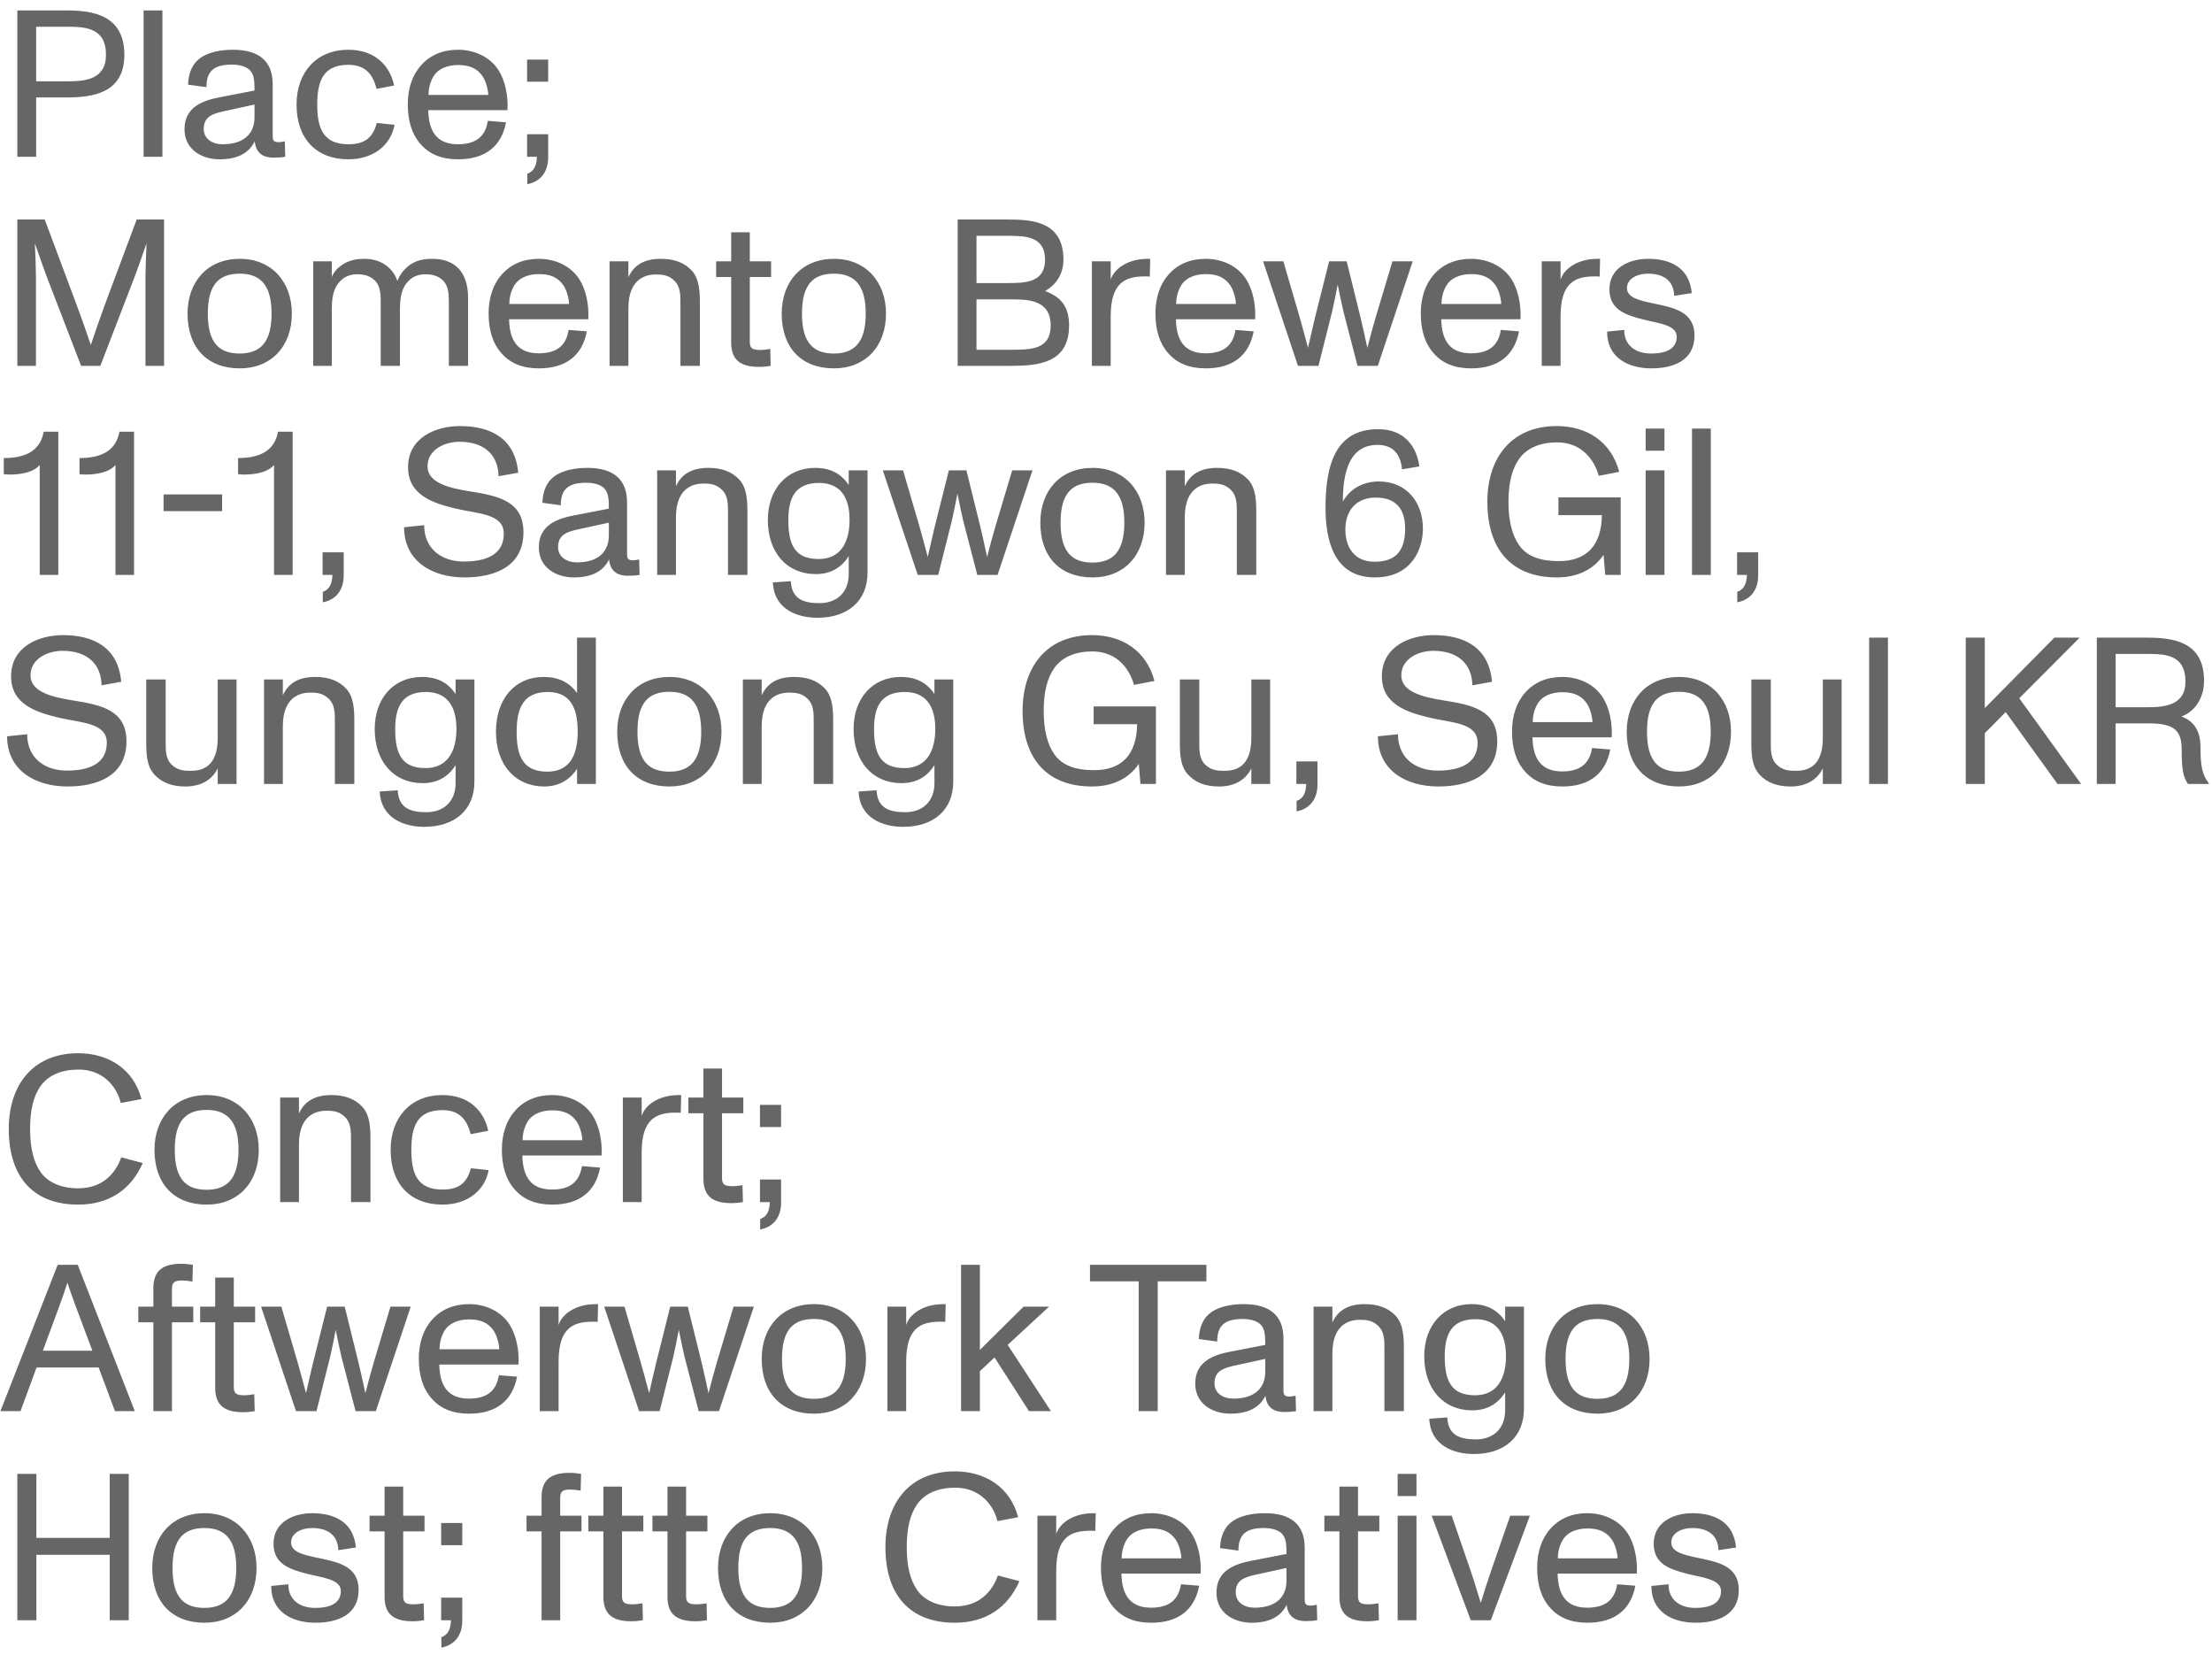 <svg width="127" height="95" viewBox="0 0 127 95" fill="none" xmlns="http://www.w3.org/2000/svg">
<path d="M0.996 9H2.076V5.592H3.816C5.328 5.592 7.14 5.352 7.14 3.144C7.14 0.864 5.328 0.6 3.828 0.6H0.996V9ZM2.076 4.668V1.536H3.828C4.848 1.536 6.084 1.56 6.084 3.144C6.084 4.596 4.848 4.668 3.816 4.668H2.076ZM8.245 9H9.325V0.6H8.245V9ZM16.353 8.112C16.197 8.148 16.101 8.16 16.005 8.16C15.657 8.16 15.657 8.016 15.657 7.704V4.836C15.657 3.528 14.889 2.856 13.377 2.856C12.609 2.856 11.973 3.012 11.541 3.3C11.073 3.612 10.821 4.14 10.797 4.86L11.853 5.004C11.853 4.092 12.273 3.708 13.317 3.708C13.845 3.708 14.241 3.864 14.409 4.104C14.589 4.356 14.613 4.656 14.613 5.196L12.633 5.58C11.685 5.76 10.593 6.12 10.593 7.416C10.593 8.592 11.601 9.144 12.609 9.144C13.629 9.144 14.289 8.796 14.625 8.112C14.685 8.736 15.045 9.048 15.705 9.048C15.945 9.048 16.149 9.036 16.377 9L16.353 8.112ZM14.613 6.732C14.613 7.596 14.085 8.28 12.777 8.28C12.189 8.28 11.697 7.968 11.697 7.404C11.697 6.72 12.165 6.54 12.801 6.396L14.613 6V6.732ZM20.002 9.144C21.394 9.144 22.426 8.376 22.654 7.164L21.634 7.056C21.406 7.92 20.926 8.28 20.002 8.28C18.55 8.28 18.214 7.356 18.214 6C18.214 4.68 18.538 3.72 20.002 3.72C21.082 3.72 21.442 4.404 21.622 5.1L22.63 4.908C22.39 3.768 21.526 2.856 20.002 2.856C18.166 2.856 17.026 4.152 17.026 6C17.026 7.968 18.166 9.144 20.002 9.144ZM28.633 4.044C28.141 3.264 27.241 2.856 26.293 2.856C25.429 2.856 24.697 3.156 24.169 3.756C23.665 4.32 23.413 5.1 23.413 5.988C23.413 6.924 23.641 7.704 24.145 8.268C24.661 8.868 25.381 9.144 26.305 9.144C27.829 9.144 28.789 8.424 29.053 7.02L28.009 6.936C27.865 7.848 27.313 8.28 26.293 8.28C25.165 8.28 24.613 7.644 24.589 6.324H29.137C29.185 5.472 28.993 4.62 28.633 4.044ZM26.305 3.732C26.953 3.732 27.397 3.924 27.709 4.38C27.901 4.668 28.021 5.124 28.033 5.448H24.601C24.601 5.148 24.673 4.74 24.889 4.38C25.129 3.984 25.633 3.732 26.305 3.732ZM30.262 4.692H31.474V3.42H30.262V4.692ZM30.274 10.572C31.03 10.428 31.474 9.876 31.474 9.024V7.704H30.262V9H30.826C30.814 9.66 30.538 9.876 30.274 9.972V10.572ZM0.996 21H2.064V15.924C2.064 15.672 2.04 14.688 2.004 14.004H2.016C2.28 14.76 2.544 15.516 2.7 15.924L4.656 21H5.76L7.716 15.924C7.872 15.516 8.088 14.904 8.4 14.004H8.412C8.376 14.688 8.352 15.672 8.352 15.924V21H9.42V12.6H7.848L6.072 17.352C5.748 18.228 5.4 19.236 5.22 19.788H5.208C5.028 19.236 4.74 18.408 4.344 17.352L2.568 12.6H0.996V21ZM13.768 21.144C15.568 21.144 16.756 19.884 16.756 18C16.756 16.188 15.604 14.856 13.768 14.856C11.908 14.856 10.768 16.176 10.768 18C10.768 19.956 11.896 21.144 13.768 21.144ZM13.768 20.292C13.168 20.292 12.748 20.136 12.46 19.836C12.076 19.44 11.932 18.804 11.932 18C11.932 17.196 12.076 16.56 12.46 16.164C12.748 15.864 13.18 15.708 13.768 15.708C14.38 15.708 14.8 15.888 15.088 16.2C15.448 16.596 15.592 17.22 15.592 18C15.592 18.78 15.448 19.392 15.1 19.788C14.812 20.112 14.38 20.292 13.768 20.292ZM24.799 14.856C24.067 14.856 23.683 15.072 23.395 15.312C23.119 15.552 22.939 15.804 22.819 16.128C22.531 15.324 21.847 14.856 20.899 14.856C20.203 14.856 19.771 15.084 19.495 15.312C19.243 15.516 19.123 15.72 19.051 15.9V15H17.983V21H19.051V17.688C19.051 16.728 19.315 16.332 19.603 16.068C19.819 15.876 20.119 15.744 20.491 15.744C20.719 15.744 21.163 15.756 21.499 16.08C21.859 16.416 21.859 16.908 21.859 17.472V21H22.963V17.688C22.963 16.728 23.227 16.332 23.515 16.068C23.743 15.864 24.043 15.744 24.403 15.744C24.631 15.744 25.075 15.756 25.411 16.08C25.771 16.416 25.771 16.908 25.771 17.472V21H26.875V17.112C26.875 15.624 26.143 14.856 24.799 14.856ZM33.273 16.044C32.781 15.264 31.881 14.856 30.933 14.856C30.069 14.856 29.337 15.156 28.809 15.756C28.305 16.32 28.053 17.1 28.053 17.988C28.053 18.924 28.281 19.704 28.785 20.268C29.301 20.868 30.021 21.144 30.945 21.144C32.469 21.144 33.429 20.424 33.693 19.02L32.649 18.936C32.505 19.848 31.953 20.28 30.933 20.28C29.805 20.28 29.253 19.644 29.229 18.324H33.777C33.825 17.472 33.633 16.62 33.273 16.044ZM30.945 15.732C31.593 15.732 32.037 15.924 32.349 16.38C32.541 16.668 32.661 17.124 32.673 17.448H29.241C29.241 17.148 29.313 16.74 29.529 16.38C29.769 15.984 30.273 15.732 30.945 15.732ZM39.715 15.528C39.283 15.072 38.719 14.856 37.927 14.856C36.967 14.856 36.379 15.24 36.079 15.912V15H34.999V21H36.079V17.688C36.079 15.972 37.111 15.756 37.639 15.756C37.975 15.756 38.371 15.768 38.707 16.104C39.079 16.452 39.067 16.944 39.067 17.496V21H40.183V17.436C40.183 16.8 40.171 16.02 39.715 15.528ZM43.588 21.06C43.804 21.06 44.056 21.036 44.248 21L44.224 20.028C44.02 20.064 43.804 20.088 43.672 20.088C43.228 20.088 43.048 20.016 43.048 19.62V15.9H44.272V15H43.048V13.332H41.98V15H41.116V15.9H41.98V19.656C41.98 20.628 42.472 21.06 43.588 21.06ZM47.881 21.144C49.681 21.144 50.869 19.884 50.869 18C50.869 16.188 49.717 14.856 47.881 14.856C46.021 14.856 44.881 16.176 44.881 18C44.881 19.956 46.009 21.144 47.881 21.144ZM47.881 20.292C47.281 20.292 46.861 20.136 46.573 19.836C46.189 19.44 46.045 18.804 46.045 18C46.045 17.196 46.189 16.56 46.573 16.164C46.861 15.864 47.293 15.708 47.881 15.708C48.493 15.708 48.913 15.888 49.201 16.2C49.561 16.596 49.705 17.22 49.705 18C49.705 18.78 49.561 19.392 49.213 19.788C48.925 20.112 48.493 20.292 47.881 20.292ZM60 16.704C60.636 16.356 61.056 15.72 61.056 14.904C61.056 12.768 59.364 12.6 57.912 12.6H54.984V21H57.996C59.58 21 61.38 20.868 61.38 18.684C61.38 17.64 60.948 17.052 60 16.704ZM56.064 13.536H57.828C58.848 13.536 60 13.548 60 14.904C60 16.236 58.848 16.248 57.816 16.248H56.064V13.536ZM57.996 20.076H56.064V17.184H58.056C58.968 17.184 60.324 17.184 60.324 18.684C60.324 20.076 59.184 20.076 57.996 20.076ZM65.63 14.868C64.646 14.94 63.938 15.48 63.77 16.056V15H62.69V21H63.77V18.156C63.77 16.224 64.598 15.864 65.738 15.864C65.846 15.864 65.942 15.864 66.014 15.876L66.038 14.856C65.954 14.856 65.726 14.856 65.63 14.868ZM71.558 16.044C71.067 15.264 70.166 14.856 69.219 14.856C68.355 14.856 67.623 15.156 67.094 15.756C66.591 16.32 66.338 17.1 66.338 17.988C66.338 18.924 66.567 19.704 67.07 20.268C67.587 20.868 68.306 21.144 69.231 21.144C70.754 21.144 71.715 20.424 71.978 19.02L70.934 18.936C70.79 19.848 70.239 20.28 69.219 20.28C68.091 20.28 67.538 19.644 67.514 18.324H72.062C72.111 17.472 71.918 16.62 71.558 16.044ZM69.231 15.732C69.879 15.732 70.323 15.924 70.635 16.38C70.826 16.668 70.947 17.124 70.959 17.448H67.526C67.526 17.148 67.599 16.74 67.814 16.38C68.055 15.984 68.558 15.732 69.231 15.732ZM74.522 21H75.698L76.478 17.904C76.574 17.508 76.694 16.896 76.802 16.332C76.922 16.932 77.078 17.676 77.138 17.904L77.942 21H79.106L81.11 15H79.946L78.986 18.204C78.842 18.684 78.686 19.272 78.506 19.968C78.374 19.356 78.206 18.6 78.11 18.204L77.318 15H76.31L75.506 18.204C75.434 18.492 75.23 19.38 75.098 19.968C74.906 19.236 74.654 18.324 74.618 18.204L73.682 15H72.518L74.522 21ZM86.793 16.044C86.301 15.264 85.401 14.856 84.453 14.856C83.589 14.856 82.857 15.156 82.329 15.756C81.825 16.32 81.573 17.1 81.573 17.988C81.573 18.924 81.801 19.704 82.305 20.268C82.821 20.868 83.541 21.144 84.465 21.144C85.989 21.144 86.949 20.424 87.213 19.02L86.169 18.936C86.025 19.848 85.473 20.28 84.453 20.28C83.325 20.28 82.773 19.644 82.749 18.324H87.297C87.345 17.472 87.153 16.62 86.793 16.044ZM84.465 15.732C85.113 15.732 85.557 15.924 85.869 16.38C86.061 16.668 86.181 17.124 86.193 17.448H82.761C82.761 17.148 82.833 16.74 83.049 16.38C83.289 15.984 83.793 15.732 84.465 15.732ZM91.459 14.868C90.475 14.94 89.767 15.48 89.599 16.056V15H88.519V21H89.599V18.156C89.599 16.224 90.427 15.864 91.567 15.864C91.675 15.864 91.771 15.864 91.843 15.876L91.867 14.856C91.783 14.856 91.555 14.856 91.459 14.868ZM94.815 21.144C96.027 21.144 97.287 20.724 97.287 19.26C97.287 17.856 96.051 17.652 94.851 17.4C94.131 17.244 93.411 17.088 93.411 16.536C93.411 15.984 94.023 15.708 94.611 15.708C95.559 15.708 96.099 16.152 96.123 16.98L97.131 16.824C96.999 15.36 95.895 14.856 94.623 14.856C93.555 14.856 92.403 15.36 92.403 16.608C92.403 17.796 93.363 18.084 94.335 18.336C95.163 18.552 96.267 18.636 96.267 19.32C96.267 19.956 95.775 20.292 94.791 20.292C93.855 20.292 93.243 19.776 93.255 18.936L92.271 19.032C92.259 20.52 93.471 21.144 94.815 21.144ZM2.508 24.78C2.328 25.8 1.572 26.292 0.216 26.292V27.216C0.312 27.228 0.432 27.24 0.54 27.24C1.284 27.24 1.956 27.084 2.28 26.688V33H3.348V24.78H2.508ZM6.856 24.78C6.676 25.8 5.92 26.292 4.564 26.292V27.216C4.66 27.228 4.78 27.24 4.888 27.24C5.632 27.24 6.304 27.084 6.628 26.688V33H7.696V24.78H6.856ZM9.391 29.34H12.751V28.38H9.391V29.34ZM15.961 24.78C15.781 25.8 15.025 26.292 13.669 26.292V27.216C13.765 27.228 13.885 27.24 13.993 27.24C14.737 27.24 15.409 27.084 15.733 26.688V33H16.801V24.78H15.961ZM18.533 34.572C19.289 34.428 19.733 33.876 19.733 33.024V31.704H18.521V33H19.085C19.073 33.66 18.797 33.876 18.533 33.972V34.572ZM26.669 33.144C28.289 33.144 30.053 32.592 30.053 30.552C30.053 28.764 28.625 28.464 26.957 28.2C25.817 28.02 24.545 27.72 24.545 26.772C24.545 25.788 25.565 25.356 26.381 25.356C27.761 25.356 28.601 26.076 28.625 27.336L29.753 27.132C29.573 25.14 28.145 24.456 26.405 24.456C25.037 24.456 23.429 25.104 23.429 26.82C23.429 28.428 24.869 28.884 26.177 29.196C27.437 29.496 28.925 29.472 28.925 30.636C28.925 31.86 27.869 32.232 26.633 32.232C25.337 32.232 24.353 31.488 24.353 30.144L23.201 30.264C23.201 32.22 24.821 33.144 26.669 33.144ZM36.697 32.112C36.541 32.148 36.445 32.16 36.349 32.16C36.001 32.16 36.001 32.016 36.001 31.704V28.836C36.001 27.528 35.233 26.856 33.721 26.856C32.953 26.856 32.317 27.012 31.885 27.3C31.417 27.612 31.165 28.14 31.141 28.86L32.197 29.004C32.197 28.092 32.617 27.708 33.661 27.708C34.189 27.708 34.585 27.864 34.753 28.104C34.933 28.356 34.957 28.656 34.957 29.196L32.977 29.58C32.029 29.76 30.937 30.12 30.937 31.416C30.937 32.592 31.945 33.144 32.953 33.144C33.973 33.144 34.633 32.796 34.969 32.112C35.029 32.736 35.389 33.048 36.049 33.048C36.289 33.048 36.493 33.036 36.721 33L36.697 32.112ZM34.957 30.732C34.957 31.596 34.429 32.28 33.121 32.28C32.533 32.28 32.041 31.968 32.041 31.404C32.041 30.72 32.509 30.54 33.145 30.396L34.957 30V30.732ZM42.446 27.528C42.014 27.072 41.45 26.856 40.657 26.856C39.697 26.856 39.109 27.24 38.809 27.912V27H37.73V33H38.809V29.688C38.809 27.972 39.842 27.756 40.37 27.756C40.706 27.756 41.102 27.768 41.438 28.104C41.809 28.452 41.797 28.944 41.797 29.496V33H42.913V29.436C42.913 28.8 42.901 28.02 42.446 27.528ZM48.729 27V27.84C48.309 27.204 47.697 26.856 46.797 26.856C45.189 26.856 44.085 28.068 44.085 29.844C44.085 31.716 45.177 32.952 46.833 32.952C47.661 32.952 48.285 32.616 48.729 31.92V32.94C48.729 34.032 48.021 34.62 47.049 34.62C46.089 34.62 45.453 34.356 45.405 33.36L44.373 33.432C44.433 34.944 45.741 35.46 46.929 35.46C48.693 35.46 49.809 34.476 49.809 32.868V27H48.729ZM47.001 32.088C45.621 32.088 45.261 31.248 45.261 29.844C45.261 28.548 45.681 27.72 47.025 27.72C48.153 27.72 48.777 28.428 48.777 29.844C48.777 30.948 48.381 32.088 47.001 32.088ZM52.69 33H53.866L54.646 29.904C54.742 29.508 54.862 28.896 54.97 28.332C55.09 28.932 55.246 29.676 55.306 29.904L56.11 33H57.274L59.278 27H58.114L57.154 30.204C57.01 30.684 56.854 31.272 56.674 31.968C56.542 31.356 56.374 30.6 56.278 30.204L55.486 27H54.478L53.674 30.204C53.602 30.492 53.398 31.38 53.266 31.968C53.074 31.236 52.822 30.324 52.786 30.204L51.85 27H50.686L52.69 33ZM62.729 33.144C64.529 33.144 65.717 31.884 65.717 30C65.717 28.188 64.565 26.856 62.729 26.856C60.869 26.856 59.729 28.176 59.729 30C59.729 31.956 60.857 33.144 62.729 33.144ZM62.729 32.292C62.129 32.292 61.709 32.136 61.421 31.836C61.037 31.44 60.893 30.804 60.893 30C60.893 29.196 61.037 28.56 61.421 28.164C61.709 27.864 62.141 27.708 62.729 27.708C63.341 27.708 63.761 27.888 64.049 28.2C64.409 28.596 64.553 29.22 64.553 30C64.553 30.78 64.409 31.392 64.061 31.788C63.773 32.112 63.341 32.292 62.729 32.292ZM71.66 27.528C71.228 27.072 70.664 26.856 69.872 26.856C68.912 26.856 68.324 27.24 68.024 27.912V27H66.944V33H68.024V29.688C68.024 27.972 69.056 27.756 69.584 27.756C69.92 27.756 70.316 27.768 70.652 28.104C71.024 28.452 71.012 28.944 71.012 29.496V33H72.128V29.436C72.128 28.8 72.116 28.02 71.66 27.528ZM79.163 27.636C78.347 27.636 77.555 27.984 77.099 28.788C77.099 27.192 77.435 25.536 79.091 25.536C80.051 25.536 80.423 26.16 80.495 26.94L81.491 26.772C81.335 25.644 80.651 24.636 79.127 24.636C76.799 24.636 76.103 26.472 76.103 29.136C76.103 30.876 76.511 33.144 78.935 33.144C80.999 33.144 81.695 31.584 81.695 30.348C81.695 28.8 80.735 27.636 79.163 27.636ZM78.923 32.244C77.759 32.244 77.243 31.416 77.243 30.396C77.243 29.268 77.903 28.56 78.983 28.56C80.111 28.56 80.675 29.172 80.675 30.336C80.675 31.656 80.099 32.244 78.923 32.244ZM89.475 28.548V29.568H91.971C91.947 31.308 91.095 32.208 89.499 32.208C88.443 32.208 87.675 31.944 87.219 31.296C86.811 30.708 86.607 29.892 86.607 28.8C86.607 27.72 86.811 26.916 87.219 26.34C87.675 25.704 88.443 25.392 89.403 25.392C90.747 25.392 91.515 26.316 91.791 27.312L92.967 27.084C92.499 25.332 91.095 24.456 89.379 24.456C86.799 24.456 85.395 26.256 85.395 28.8C85.395 31.596 86.835 33.144 89.379 33.144C90.555 33.144 91.491 32.7 92.067 31.848L92.163 33H93.051V28.548H89.475ZM94.483 25.872H95.563V24.6H94.483V25.872ZM94.483 33H95.563V27H94.483V33ZM97.144 33H98.224V24.6H97.144V33ZM99.744 34.572C100.5 34.428 100.944 33.876 100.944 33.024V31.704H99.732V33H100.296C100.284 33.66 100.008 33.876 99.744 33.972V34.572ZM3.876 45.144C5.496 45.144 7.26 44.592 7.26 42.552C7.26 40.764 5.832 40.464 4.164 40.2C3.024 40.02 1.752 39.72 1.752 38.772C1.752 37.788 2.772 37.356 3.588 37.356C4.968 37.356 5.808 38.076 5.832 39.336L6.96 39.132C6.78 37.14 5.352 36.456 3.612 36.456C2.244 36.456 0.636 37.104 0.636 38.82C0.636 40.428 2.076 40.884 3.384 41.196C4.644 41.496 6.132 41.472 6.132 42.636C6.132 43.86 5.076 44.232 3.84 44.232C2.544 44.232 1.56 43.488 1.56 42.144L0.408 42.264C0.408 44.22 2.028 45.144 3.876 45.144ZM12.5 39V42.372C12.5 44.112 11.492 44.244 10.952 44.244C10.604 44.244 10.208 44.232 9.86 43.896C9.5 43.548 9.512 43.08 9.512 42.528V39H8.396V42.588C8.396 43.224 8.408 43.98 8.876 44.472C9.308 44.928 9.872 45.144 10.652 45.144C11.504 45.144 12.176 44.784 12.5 44.1V45H13.58V39H12.5ZM19.875 39.528C19.443 39.072 18.879 38.856 18.087 38.856C17.127 38.856 16.539 39.24 16.239 39.912V39H15.159V45H16.239V41.688C16.239 39.972 17.271 39.756 17.799 39.756C18.135 39.756 18.531 39.768 18.867 40.104C19.239 40.452 19.227 40.944 19.227 41.496V45H20.343V41.436C20.343 40.8 20.331 40.02 19.875 39.528ZM26.158 39V39.84C25.738 39.204 25.126 38.856 24.226 38.856C22.618 38.856 21.514 40.068 21.514 41.844C21.514 43.716 22.606 44.952 24.262 44.952C25.09 44.952 25.714 44.616 26.158 43.92V44.94C26.158 46.032 25.45 46.62 24.478 46.62C23.518 46.62 22.882 46.356 22.834 45.36L21.802 45.432C21.862 46.944 23.17 47.46 24.358 47.46C26.122 47.46 27.238 46.476 27.238 44.868V39H26.158ZM24.43 44.088C23.05 44.088 22.69 43.248 22.69 41.844C22.69 40.548 23.11 39.72 24.454 39.72C25.582 39.72 26.206 40.428 26.206 41.844C26.206 42.948 25.81 44.088 24.43 44.088ZM33.131 36.6V39.78C32.675 39.144 32.039 38.856 31.199 38.856C29.579 38.856 28.475 40.104 28.475 42C28.475 43.956 29.639 45.144 31.235 45.144C32.039 45.144 32.687 44.808 33.131 44.124V45H34.211V36.6H33.131ZM31.427 44.292C30.023 44.292 29.663 43.404 29.663 42C29.663 40.56 30.107 39.72 31.451 39.72C32.915 39.72 33.167 40.896 33.167 42.012C33.167 43.524 32.579 44.292 31.427 44.292ZM38.436 45.144C40.236 45.144 41.424 43.884 41.424 42C41.424 40.188 40.272 38.856 38.436 38.856C36.576 38.856 35.436 40.176 35.436 42C35.436 43.956 36.564 45.144 38.436 45.144ZM38.436 44.292C37.836 44.292 37.416 44.136 37.128 43.836C36.744 43.44 36.6 42.804 36.6 42C36.6 41.196 36.744 40.56 37.128 40.164C37.416 39.864 37.848 39.708 38.436 39.708C39.048 39.708 39.468 39.888 39.756 40.2C40.116 40.596 40.26 41.22 40.26 42C40.26 42.78 40.116 43.392 39.768 43.788C39.48 44.112 39.048 44.292 38.436 44.292ZM47.367 39.528C46.935 39.072 46.371 38.856 45.579 38.856C44.619 38.856 44.031 39.24 43.731 39.912V39H42.651V45H43.731V41.688C43.731 39.972 44.763 39.756 45.291 39.756C45.627 39.756 46.023 39.768 46.359 40.104C46.731 40.452 46.719 40.944 46.719 41.496V45H47.835V41.436C47.835 40.8 47.823 40.02 47.367 39.528ZM53.651 39V39.84C53.23 39.204 52.618 38.856 51.718 38.856C50.111 38.856 49.007 40.068 49.007 41.844C49.007 43.716 50.099 44.952 51.755 44.952C52.583 44.952 53.206 44.616 53.651 43.92V44.94C53.651 46.032 52.943 46.62 51.971 46.62C51.011 46.62 50.374 46.356 50.327 45.36L49.294 45.432C49.355 46.944 50.663 47.46 51.85 47.46C53.614 47.46 54.73 46.476 54.73 44.868V39H53.651ZM51.922 44.088C50.542 44.088 50.182 43.248 50.182 41.844C50.182 40.548 50.602 39.72 51.947 39.72C53.075 39.72 53.699 40.428 53.699 41.844C53.699 42.948 53.303 44.088 51.922 44.088ZM62.791 40.548V41.568H65.287C65.263 43.308 64.411 44.208 62.815 44.208C61.759 44.208 60.991 43.944 60.535 43.296C60.127 42.708 59.923 41.892 59.923 40.8C59.923 39.72 60.127 38.916 60.535 38.34C60.991 37.704 61.759 37.392 62.719 37.392C64.063 37.392 64.831 38.316 65.107 39.312L66.283 39.084C65.815 37.332 64.411 36.456 62.695 36.456C60.115 36.456 58.711 38.256 58.711 40.8C58.711 43.596 60.151 45.144 62.695 45.144C63.871 45.144 64.807 44.7 65.383 43.848L65.479 45H66.367V40.548H62.791ZM71.844 39V42.372C71.844 44.112 70.836 44.244 70.296 44.244C69.948 44.244 69.552 44.232 69.204 43.896C68.844 43.548 68.856 43.08 68.856 42.528V39H67.74V42.588C67.74 43.224 67.752 43.98 68.22 44.472C68.652 44.928 69.216 45.144 69.996 45.144C70.848 45.144 71.52 44.784 71.844 44.1V45H72.924V39H71.844ZM74.443 46.572C75.199 46.428 75.643 45.876 75.643 45.024V43.704H74.431V45H74.995C74.983 45.66 74.707 45.876 74.443 45.972V46.572ZM82.579 45.144C84.199 45.144 85.963 44.592 85.963 42.552C85.963 40.764 84.535 40.464 82.867 40.2C81.727 40.02 80.455 39.72 80.455 38.772C80.455 37.788 81.475 37.356 82.291 37.356C83.671 37.356 84.511 38.076 84.535 39.336L85.663 39.132C85.483 37.14 84.055 36.456 82.315 36.456C80.947 36.456 79.339 37.104 79.339 38.82C79.339 40.428 80.779 40.884 82.087 41.196C83.347 41.496 84.835 41.472 84.835 42.636C84.835 43.86 83.779 44.232 82.543 44.232C81.247 44.232 80.263 43.488 80.263 42.144L79.111 42.264C79.111 44.22 80.731 45.144 82.579 45.144ZM92.031 40.044C91.539 39.264 90.639 38.856 89.691 38.856C88.827 38.856 88.095 39.156 87.567 39.756C87.063 40.32 86.811 41.1 86.811 41.988C86.811 42.924 87.039 43.704 87.543 44.268C88.059 44.868 88.779 45.144 89.703 45.144C91.227 45.144 92.187 44.424 92.451 43.02L91.407 42.936C91.263 43.848 90.711 44.28 89.691 44.28C88.563 44.28 88.011 43.644 87.987 42.324H92.535C92.583 41.472 92.391 40.62 92.031 40.044ZM89.703 39.732C90.351 39.732 90.795 39.924 91.107 40.38C91.299 40.668 91.419 41.124 91.431 41.448H87.999C87.999 41.148 88.071 40.74 88.287 40.38C88.527 39.984 89.031 39.732 89.703 39.732ZM96.397 45.144C98.197 45.144 99.385 43.884 99.385 42C99.385 40.188 98.233 38.856 96.397 38.856C94.537 38.856 93.397 40.176 93.397 42C93.397 43.956 94.525 45.144 96.397 45.144ZM96.397 44.292C95.797 44.292 95.377 44.136 95.089 43.836C94.705 43.44 94.561 42.804 94.561 42C94.561 41.196 94.705 40.56 95.089 40.164C95.377 39.864 95.809 39.708 96.397 39.708C97.009 39.708 97.429 39.888 97.717 40.2C98.077 40.596 98.221 41.22 98.221 42C98.221 42.78 98.077 43.392 97.729 43.788C97.441 44.112 97.009 44.292 96.397 44.292ZM104.656 39V42.372C104.656 44.112 103.648 44.244 103.108 44.244C102.76 44.244 102.364 44.232 102.016 43.896C101.656 43.548 101.668 43.08 101.668 42.528V39H100.552V42.588C100.552 43.224 100.564 43.98 101.032 44.472C101.464 44.928 102.028 45.144 102.808 45.144C103.66 45.144 104.332 44.784 104.656 44.1V45H105.736V39H104.656ZM107.315 45H108.395V36.6H107.315V45ZM118.131 45H119.487L115.935 40.08L119.403 36.6H117.951L113.955 40.644V36.6H112.863V45H113.955V42.084L115.155 40.872L118.131 45ZM126.339 42.9C126.339 42.036 126.039 41.424 125.247 41.124C125.979 40.872 126.543 40.104 126.543 39.072C126.543 36.792 124.719 36.6 123.231 36.6H120.387V45H121.467V41.52H123.339C124.815 41.52 125.259 41.904 125.259 43.02C125.259 44.184 125.343 44.58 125.619 45H126.807L126.819 44.964C126.411 44.448 126.339 43.872 126.339 42.9ZM123.219 40.596H121.467V37.536H123.231C124.251 37.536 125.475 37.536 125.475 39.12C125.475 40.512 124.251 40.596 123.219 40.596ZM4.488 69.144C6.252 69.144 7.524 68.292 8.196 66.756L6.96 66.432C6.624 67.392 5.856 68.208 4.488 68.208C3.528 68.208 2.76 67.884 2.328 67.272C1.92 66.684 1.728 65.892 1.728 64.8C1.728 63.72 1.92 62.916 2.328 62.34C2.784 61.704 3.552 61.392 4.512 61.392C5.868 61.392 6.684 62.304 6.936 63.312L8.124 63.084C7.656 61.332 6.204 60.456 4.488 60.456C1.908 60.456 0.504 62.256 0.504 64.8C0.504 67.596 1.944 69.144 4.488 69.144ZM11.87 69.144C13.669 69.144 14.857 67.884 14.857 66C14.857 64.188 13.706 62.856 11.87 62.856C10.009 62.856 8.87 64.176 8.87 66C8.87 67.956 9.998 69.144 11.87 69.144ZM11.87 68.292C11.27 68.292 10.85 68.136 10.562 67.836C10.178 67.44 10.034 66.804 10.034 66C10.034 65.196 10.178 64.56 10.562 64.164C10.85 63.864 11.281 63.708 11.87 63.708C12.482 63.708 12.902 63.888 13.19 64.2C13.55 64.596 13.694 65.22 13.694 66C13.694 66.78 13.55 67.392 13.201 67.788C12.914 68.112 12.482 68.292 11.87 68.292ZM20.801 63.528C20.369 63.072 19.805 62.856 19.013 62.856C18.053 62.856 17.465 63.24 17.165 63.912V63H16.085V69H17.165V65.688C17.165 63.972 18.197 63.756 18.725 63.756C19.061 63.756 19.457 63.768 19.793 64.104C20.165 64.452 20.153 64.944 20.153 65.496V69H21.269V65.436C21.269 64.8 21.257 64.02 20.801 63.528ZM25.404 69.144C26.796 69.144 27.828 68.376 28.056 67.164L27.036 67.056C26.808 67.92 26.328 68.28 25.404 68.28C23.952 68.28 23.616 67.356 23.616 66C23.616 64.68 23.94 63.72 25.404 63.72C26.484 63.72 26.844 64.404 27.024 65.1L28.032 64.908C27.792 63.768 26.928 62.856 25.404 62.856C23.568 62.856 22.428 64.152 22.428 66C22.428 67.968 23.568 69.144 25.404 69.144ZM34.035 64.044C33.543 63.264 32.643 62.856 31.695 62.856C30.831 62.856 30.099 63.156 29.571 63.756C29.067 64.32 28.815 65.1 28.815 65.988C28.815 66.924 29.043 67.704 29.547 68.268C30.063 68.868 30.783 69.144 31.707 69.144C33.231 69.144 34.191 68.424 34.455 67.02L33.411 66.936C33.267 67.848 32.715 68.28 31.695 68.28C30.567 68.28 30.015 67.644 29.991 66.324H34.539C34.587 65.472 34.395 64.62 34.035 64.044ZM31.707 63.732C32.355 63.732 32.799 63.924 33.111 64.38C33.303 64.668 33.423 65.124 33.435 65.448H30.003C30.003 65.148 30.075 64.74 30.291 64.38C30.531 63.984 31.035 63.732 31.707 63.732ZM38.701 62.868C37.717 62.94 37.009 63.48 36.841 64.056V63H35.761V69H36.841V66.156C36.841 64.224 37.669 63.864 38.809 63.864C38.917 63.864 39.013 63.864 39.085 63.876L39.109 62.856C39.025 62.856 38.797 62.856 38.701 62.868ZM41.994 69.06C42.21 69.06 42.462 69.036 42.654 69L42.63 68.028C42.426 68.064 42.21 68.088 42.078 68.088C41.634 68.088 41.454 68.016 41.454 67.62V63.9H42.678V63H41.454V61.332H40.386V63H39.522V63.9H40.386V67.656C40.386 68.628 40.878 69.06 41.994 69.06ZM43.633 64.692H44.846V63.42H43.633V64.692ZM43.645 70.572C44.401 70.428 44.846 69.876 44.846 69.024V67.704H43.633V69H44.197C44.185 69.66 43.91 69.876 43.645 69.972V70.572ZM6.6 81H7.74L4.464 72.6H3.312L0.024 81H1.176L2.1 78.492H5.664L6.6 81ZM2.46 77.532L3.396 75C3.588 74.472 3.72 74.088 3.864 73.644H3.876C3.996 74.004 4.188 74.556 4.356 75L5.304 77.532H2.46ZM8.805 81H9.873V75.9H11.097V75H9.873V73.968C9.873 73.572 10.065 73.5 10.473 73.5C10.605 73.5 10.857 73.524 11.049 73.56L11.073 72.6C10.941 72.576 10.665 72.54 10.413 72.54C9.297 72.54 8.805 72.972 8.805 73.944V75H7.941V75.9H8.805V81ZM13.963 81.06C14.179 81.06 14.431 81.036 14.623 81L14.599 80.028C14.395 80.064 14.179 80.088 14.047 80.088C13.603 80.088 13.423 80.016 13.423 79.62V75.9H14.647V75H13.423V73.332H12.355V75H11.491V75.9H12.355V79.656C12.355 80.628 12.847 81.06 13.963 81.06ZM16.994 81H18.17L18.95 77.904C19.046 77.508 19.166 76.896 19.274 76.332C19.394 76.932 19.55 77.676 19.61 77.904L20.414 81H21.578L23.582 75H22.418L21.458 78.204C21.314 78.684 21.158 79.272 20.978 79.968C20.846 79.356 20.678 78.6 20.582 78.204L19.79 75H18.782L17.978 78.204C17.906 78.492 17.702 79.38 17.57 79.968C17.378 79.236 17.126 78.324 17.09 78.204L16.154 75H14.99L16.994 81ZM29.266 76.044C28.774 75.264 27.874 74.856 26.926 74.856C26.062 74.856 25.33 75.156 24.802 75.756C24.298 76.32 24.046 77.1 24.046 77.988C24.046 78.924 24.274 79.704 24.778 80.268C25.294 80.868 26.014 81.144 26.938 81.144C28.462 81.144 29.422 80.424 29.686 79.02L28.642 78.936C28.498 79.848 27.946 80.28 26.926 80.28C25.798 80.28 25.246 79.644 25.222 78.324H29.77C29.818 77.472 29.626 76.62 29.266 76.044ZM26.938 75.732C27.586 75.732 28.03 75.924 28.342 76.38C28.534 76.668 28.654 77.124 28.666 77.448H25.234C25.234 77.148 25.306 76.74 25.522 76.38C25.762 75.984 26.266 75.732 26.938 75.732ZM33.931 74.868C32.947 74.94 32.239 75.48 32.071 76.056V75H30.991V81H32.071V78.156C32.071 76.224 32.899 75.864 34.039 75.864C34.147 75.864 34.243 75.864 34.315 75.876L34.339 74.856C34.255 74.856 34.027 74.856 33.931 74.868ZM36.694 81H37.87L38.65 77.904C38.745 77.508 38.865 76.896 38.974 76.332C39.093 76.932 39.249 77.676 39.309 77.904L40.114 81H41.278L43.282 75H42.117L41.157 78.204C41.014 78.684 40.858 79.272 40.678 79.968C40.545 79.356 40.377 78.6 40.282 78.204L39.489 75H38.481L37.678 78.204C37.605 78.492 37.401 79.38 37.27 79.968C37.078 79.236 36.825 78.324 36.789 78.204L35.853 75H34.69L36.694 81ZM46.733 81.144C48.533 81.144 49.721 79.884 49.721 78C49.721 76.188 48.569 74.856 46.733 74.856C44.873 74.856 43.733 76.176 43.733 78C43.733 79.956 44.861 81.144 46.733 81.144ZM46.733 80.292C46.133 80.292 45.713 80.136 45.425 79.836C45.041 79.44 44.897 78.804 44.897 78C44.897 77.196 45.041 76.56 45.425 76.164C45.713 75.864 46.145 75.708 46.733 75.708C47.345 75.708 47.765 75.888 48.053 76.2C48.413 76.596 48.557 77.22 48.557 78C48.557 78.78 48.413 79.392 48.065 79.788C47.777 80.112 47.345 80.292 46.733 80.292ZM53.888 74.868C52.904 74.94 52.196 75.48 52.028 76.056V75H50.948V81H52.028V78.156C52.028 76.224 52.856 75.864 53.996 75.864C54.104 75.864 54.2 75.864 54.272 75.876L54.296 74.856C54.212 74.856 53.984 74.856 53.888 74.868ZM59.079 81H60.339L57.855 77.196L60.231 75H58.767L56.259 77.484V72.6H55.179V81H56.259V78.708L57.099 77.916L59.079 81ZM65.376 81H66.468V73.548H69.264V72.6H62.58V73.548H65.376V81ZM74.385 80.112C74.228 80.148 74.132 80.16 74.037 80.16C73.689 80.16 73.689 80.016 73.689 79.704V76.836C73.689 75.528 72.921 74.856 71.409 74.856C70.641 74.856 70.004 75.012 69.573 75.3C69.105 75.612 68.853 76.14 68.829 76.86L69.885 77.004C69.885 76.092 70.305 75.708 71.349 75.708C71.876 75.708 72.272 75.864 72.441 76.104C72.621 76.356 72.644 76.656 72.644 77.196L70.665 77.58C69.716 77.76 68.624 78.12 68.624 79.416C68.624 80.592 69.632 81.144 70.641 81.144C71.66 81.144 72.32 80.796 72.656 80.112C72.716 80.736 73.076 81.048 73.737 81.048C73.977 81.048 74.18 81.036 74.409 81L74.385 80.112ZM72.644 78.732C72.644 79.596 72.117 80.28 70.808 80.28C70.221 80.28 69.728 79.968 69.728 79.404C69.728 78.72 70.197 78.54 70.832 78.396L72.644 78V78.732ZM80.133 75.528C79.701 75.072 79.137 74.856 78.345 74.856C77.385 74.856 76.797 75.24 76.497 75.912V75H75.417V81H76.497V77.688C76.497 75.972 77.529 75.756 78.057 75.756C78.393 75.756 78.789 75.768 79.125 76.104C79.497 76.452 79.485 76.944 79.485 77.496V81H80.601V77.436C80.601 76.8 80.589 76.02 80.133 75.528ZM86.416 75V75.84C85.996 75.204 85.384 74.856 84.484 74.856C82.876 74.856 81.772 76.068 81.772 77.844C81.772 79.716 82.864 80.952 84.52 80.952C85.348 80.952 85.972 80.616 86.416 79.92V80.94C86.416 82.032 85.708 82.62 84.736 82.62C83.776 82.62 83.14 82.356 83.092 81.36L82.06 81.432C82.12 82.944 83.428 83.46 84.616 83.46C86.38 83.46 87.496 82.476 87.496 80.868V75H86.416ZM84.688 80.088C83.308 80.088 82.948 79.248 82.948 77.844C82.948 76.548 83.368 75.72 84.712 75.72C85.84 75.72 86.464 76.428 86.464 77.844C86.464 78.948 86.068 80.088 84.688 80.088ZM91.721 81.144C93.521 81.144 94.709 79.884 94.709 78C94.709 76.188 93.557 74.856 91.721 74.856C89.861 74.856 88.721 76.176 88.721 78C88.721 79.956 89.849 81.144 91.721 81.144ZM91.721 80.292C91.121 80.292 90.701 80.136 90.413 79.836C90.029 79.44 89.885 78.804 89.885 78C89.885 77.196 90.029 76.56 90.413 76.164C90.701 75.864 91.133 75.708 91.721 75.708C92.333 75.708 92.753 75.888 93.041 76.2C93.401 76.596 93.545 77.22 93.545 78C93.545 78.78 93.401 79.392 93.053 79.788C92.765 80.112 92.333 80.292 91.721 80.292ZM0.996 93H2.088V89.244H6.3V93H7.392V84.6H6.3V88.272H2.088V84.6H0.996V93ZM11.741 93.144C13.541 93.144 14.729 91.884 14.729 90C14.729 88.188 13.577 86.856 11.741 86.856C9.881 86.856 8.741 88.176 8.741 90C8.741 91.956 9.869 93.144 11.741 93.144ZM11.741 92.292C11.141 92.292 10.721 92.136 10.433 91.836C10.049 91.44 9.905 90.804 9.905 90C9.905 89.196 10.049 88.56 10.433 88.164C10.721 87.864 11.153 87.708 11.741 87.708C12.353 87.708 12.773 87.888 13.061 88.2C13.421 88.596 13.565 89.22 13.565 90C13.565 90.78 13.421 91.392 13.073 91.788C12.785 92.112 12.353 92.292 11.741 92.292ZM18.116 93.144C19.328 93.144 20.588 92.724 20.588 91.26C20.588 89.856 19.352 89.652 18.152 89.4C17.432 89.244 16.712 89.088 16.712 88.536C16.712 87.984 17.324 87.708 17.912 87.708C18.86 87.708 19.4 88.152 19.424 88.98L20.432 88.824C20.3 87.36 19.196 86.856 17.924 86.856C16.856 86.856 15.704 87.36 15.704 88.608C15.704 89.796 16.664 90.084 17.636 90.336C18.464 90.552 19.568 90.636 19.568 91.32C19.568 91.956 19.076 92.292 18.092 92.292C17.156 92.292 16.544 91.776 16.556 90.936L15.572 91.032C15.56 92.52 16.772 93.144 18.116 93.144ZM23.689 93.06C23.905 93.06 24.157 93.036 24.349 93L24.325 92.028C24.121 92.064 23.905 92.088 23.773 92.088C23.329 92.088 23.149 92.016 23.149 91.62V87.9H24.373V87H23.149V85.332H22.081V87H21.217V87.9H22.081V91.656C22.081 92.628 22.573 93.06 23.689 93.06ZM25.329 88.692H26.541V87.42H25.329V88.692ZM25.341 94.572C26.097 94.428 26.541 93.876 26.541 93.024V91.704H25.329V93H25.893C25.881 93.66 25.605 93.876 25.341 93.972V94.572ZM31.094 93H32.162V87.9H33.386V87H32.162V85.968C32.162 85.572 32.354 85.5 32.762 85.5C32.894 85.5 33.146 85.524 33.338 85.56L33.362 84.6C33.23 84.576 32.954 84.54 32.702 84.54C31.586 84.54 31.094 84.972 31.094 85.944V87H30.23V87.9H31.094V93ZM36.252 93.06C36.468 93.06 36.72 93.036 36.912 93L36.888 92.028C36.684 92.064 36.468 92.088 36.336 92.088C35.892 92.088 35.712 92.016 35.712 91.62V87.9H36.936V87H35.712V85.332H34.644V87H33.78V87.9H34.644V91.656C34.644 92.628 35.136 93.06 36.252 93.06ZM39.931 93.06C40.147 93.06 40.399 93.036 40.591 93L40.567 92.028C40.363 92.064 40.147 92.088 40.015 92.088C39.571 92.088 39.391 92.016 39.391 91.62V87.9H40.615V87H39.391V85.332H38.323V87H37.459V87.9H38.323V91.656C38.323 92.628 38.815 93.06 39.931 93.06ZM44.225 93.144C46.025 93.144 47.213 91.884 47.213 90C47.213 88.188 46.061 86.856 44.225 86.856C42.365 86.856 41.225 88.176 41.225 90C41.225 91.956 42.353 93.144 44.225 93.144ZM44.225 92.292C43.625 92.292 43.205 92.136 42.917 91.836C42.533 91.44 42.389 90.804 42.389 90C42.389 89.196 42.533 88.56 42.917 88.164C43.205 87.864 43.637 87.708 44.225 87.708C44.837 87.708 45.257 87.888 45.545 88.2C45.905 88.596 46.049 89.22 46.049 90C46.049 90.78 45.905 91.392 45.557 91.788C45.269 92.112 44.837 92.292 44.225 92.292ZM54.82 93.144C56.584 93.144 57.856 92.292 58.528 90.756L57.292 90.432C56.956 91.392 56.188 92.208 54.82 92.208C53.86 92.208 53.092 91.884 52.66 91.272C52.252 90.684 52.06 89.892 52.06 88.8C52.06 87.72 52.252 86.916 52.66 86.34C53.116 85.704 53.884 85.392 54.844 85.392C56.2 85.392 57.016 86.304 57.268 87.312L58.456 87.084C57.988 85.332 56.536 84.456 54.82 84.456C52.24 84.456 50.836 86.256 50.836 88.8C50.836 91.596 52.276 93.144 54.82 93.144ZM62.502 86.868C61.517 86.94 60.809 87.48 60.642 88.056V87H59.562V93H60.642V90.156C60.642 88.224 61.469 87.864 62.609 87.864C62.718 87.864 62.813 87.864 62.886 87.876L62.91 86.856C62.825 86.856 62.597 86.856 62.502 86.868ZM68.43 88.044C67.938 87.264 67.038 86.856 66.09 86.856C65.226 86.856 64.494 87.156 63.966 87.756C63.462 88.32 63.21 89.1 63.21 89.988C63.21 90.924 63.438 91.704 63.942 92.268C64.458 92.868 65.178 93.144 66.102 93.144C67.626 93.144 68.586 92.424 68.85 91.02L67.806 90.936C67.662 91.848 67.11 92.28 66.09 92.28C64.962 92.28 64.41 91.644 64.386 90.324H68.934C68.982 89.472 68.79 88.62 68.43 88.044ZM66.102 87.732C66.75 87.732 67.194 87.924 67.506 88.38C67.698 88.668 67.818 89.124 67.83 89.448H64.398C64.398 89.148 64.47 88.74 64.686 88.38C64.926 87.984 65.43 87.732 66.102 87.732ZM75.603 92.112C75.447 92.148 75.351 92.16 75.255 92.16C74.907 92.16 74.907 92.016 74.907 91.704V88.836C74.907 87.528 74.139 86.856 72.627 86.856C71.859 86.856 71.223 87.012 70.791 87.3C70.323 87.612 70.071 88.14 70.047 88.86L71.103 89.004C71.103 88.092 71.523 87.708 72.567 87.708C73.095 87.708 73.491 87.864 73.659 88.104C73.839 88.356 73.863 88.656 73.863 89.196L71.883 89.58C70.935 89.76 69.843 90.12 69.843 91.416C69.843 92.592 70.851 93.144 71.859 93.144C72.879 93.144 73.539 92.796 73.875 92.112C73.935 92.736 74.295 93.048 74.955 93.048C75.195 93.048 75.399 93.036 75.627 93L75.603 92.112ZM73.863 90.732C73.863 91.596 73.335 92.28 72.027 92.28C71.439 92.28 70.947 91.968 70.947 91.404C70.947 90.72 71.415 90.54 72.051 90.396L73.863 90V90.732ZM78.509 93.06C78.725 93.06 78.977 93.036 79.169 93L79.145 92.028C78.941 92.064 78.725 92.088 78.593 92.088C78.149 92.088 77.969 92.016 77.969 91.62V87.9H79.193V87H77.969V85.332H76.901V87H76.037V87.9H76.901V91.656C76.901 92.628 77.393 93.06 78.509 93.06ZM80.245 85.872H81.325V84.6H80.245V85.872ZM80.245 93H81.325V87H80.245V93ZM84.441 93H85.593L87.837 87H86.709L85.629 90.108C85.437 90.66 85.221 91.344 85.017 92.004C84.729 91.044 84.525 90.42 84.417 90.108L83.349 87H82.197L84.441 93ZM93.473 88.044C92.981 87.264 92.081 86.856 91.133 86.856C90.269 86.856 89.537 87.156 89.009 87.756C88.505 88.32 88.253 89.1 88.253 89.988C88.253 90.924 88.481 91.704 88.985 92.268C89.501 92.868 90.221 93.144 91.145 93.144C92.669 93.144 93.629 92.424 93.893 91.02L92.849 90.936C92.705 91.848 92.153 92.28 91.133 92.28C90.005 92.28 89.453 91.644 89.429 90.324H93.977C94.025 89.472 93.833 88.62 93.473 88.044ZM91.145 87.732C91.793 87.732 92.237 87.924 92.549 88.38C92.741 88.668 92.861 89.124 92.873 89.448H89.441C89.441 89.148 89.513 88.74 89.729 88.38C89.969 87.984 90.473 87.732 91.145 87.732ZM97.358 93.144C98.57 93.144 99.83 92.724 99.83 91.26C99.83 89.856 98.594 89.652 97.394 89.4C96.674 89.244 95.954 89.088 95.954 88.536C95.954 87.984 96.566 87.708 97.154 87.708C98.102 87.708 98.642 88.152 98.666 88.98L99.674 88.824C99.542 87.36 98.438 86.856 97.166 86.856C96.098 86.856 94.946 87.36 94.946 88.608C94.946 89.796 95.906 90.084 96.878 90.336C97.706 90.552 98.81 90.636 98.81 91.32C98.81 91.956 98.318 92.292 97.334 92.292C96.398 92.292 95.786 91.776 95.798 90.936L94.814 91.032C94.802 92.52 96.014 93.144 97.358 93.144Z" fill="#666666"/>
</svg>
